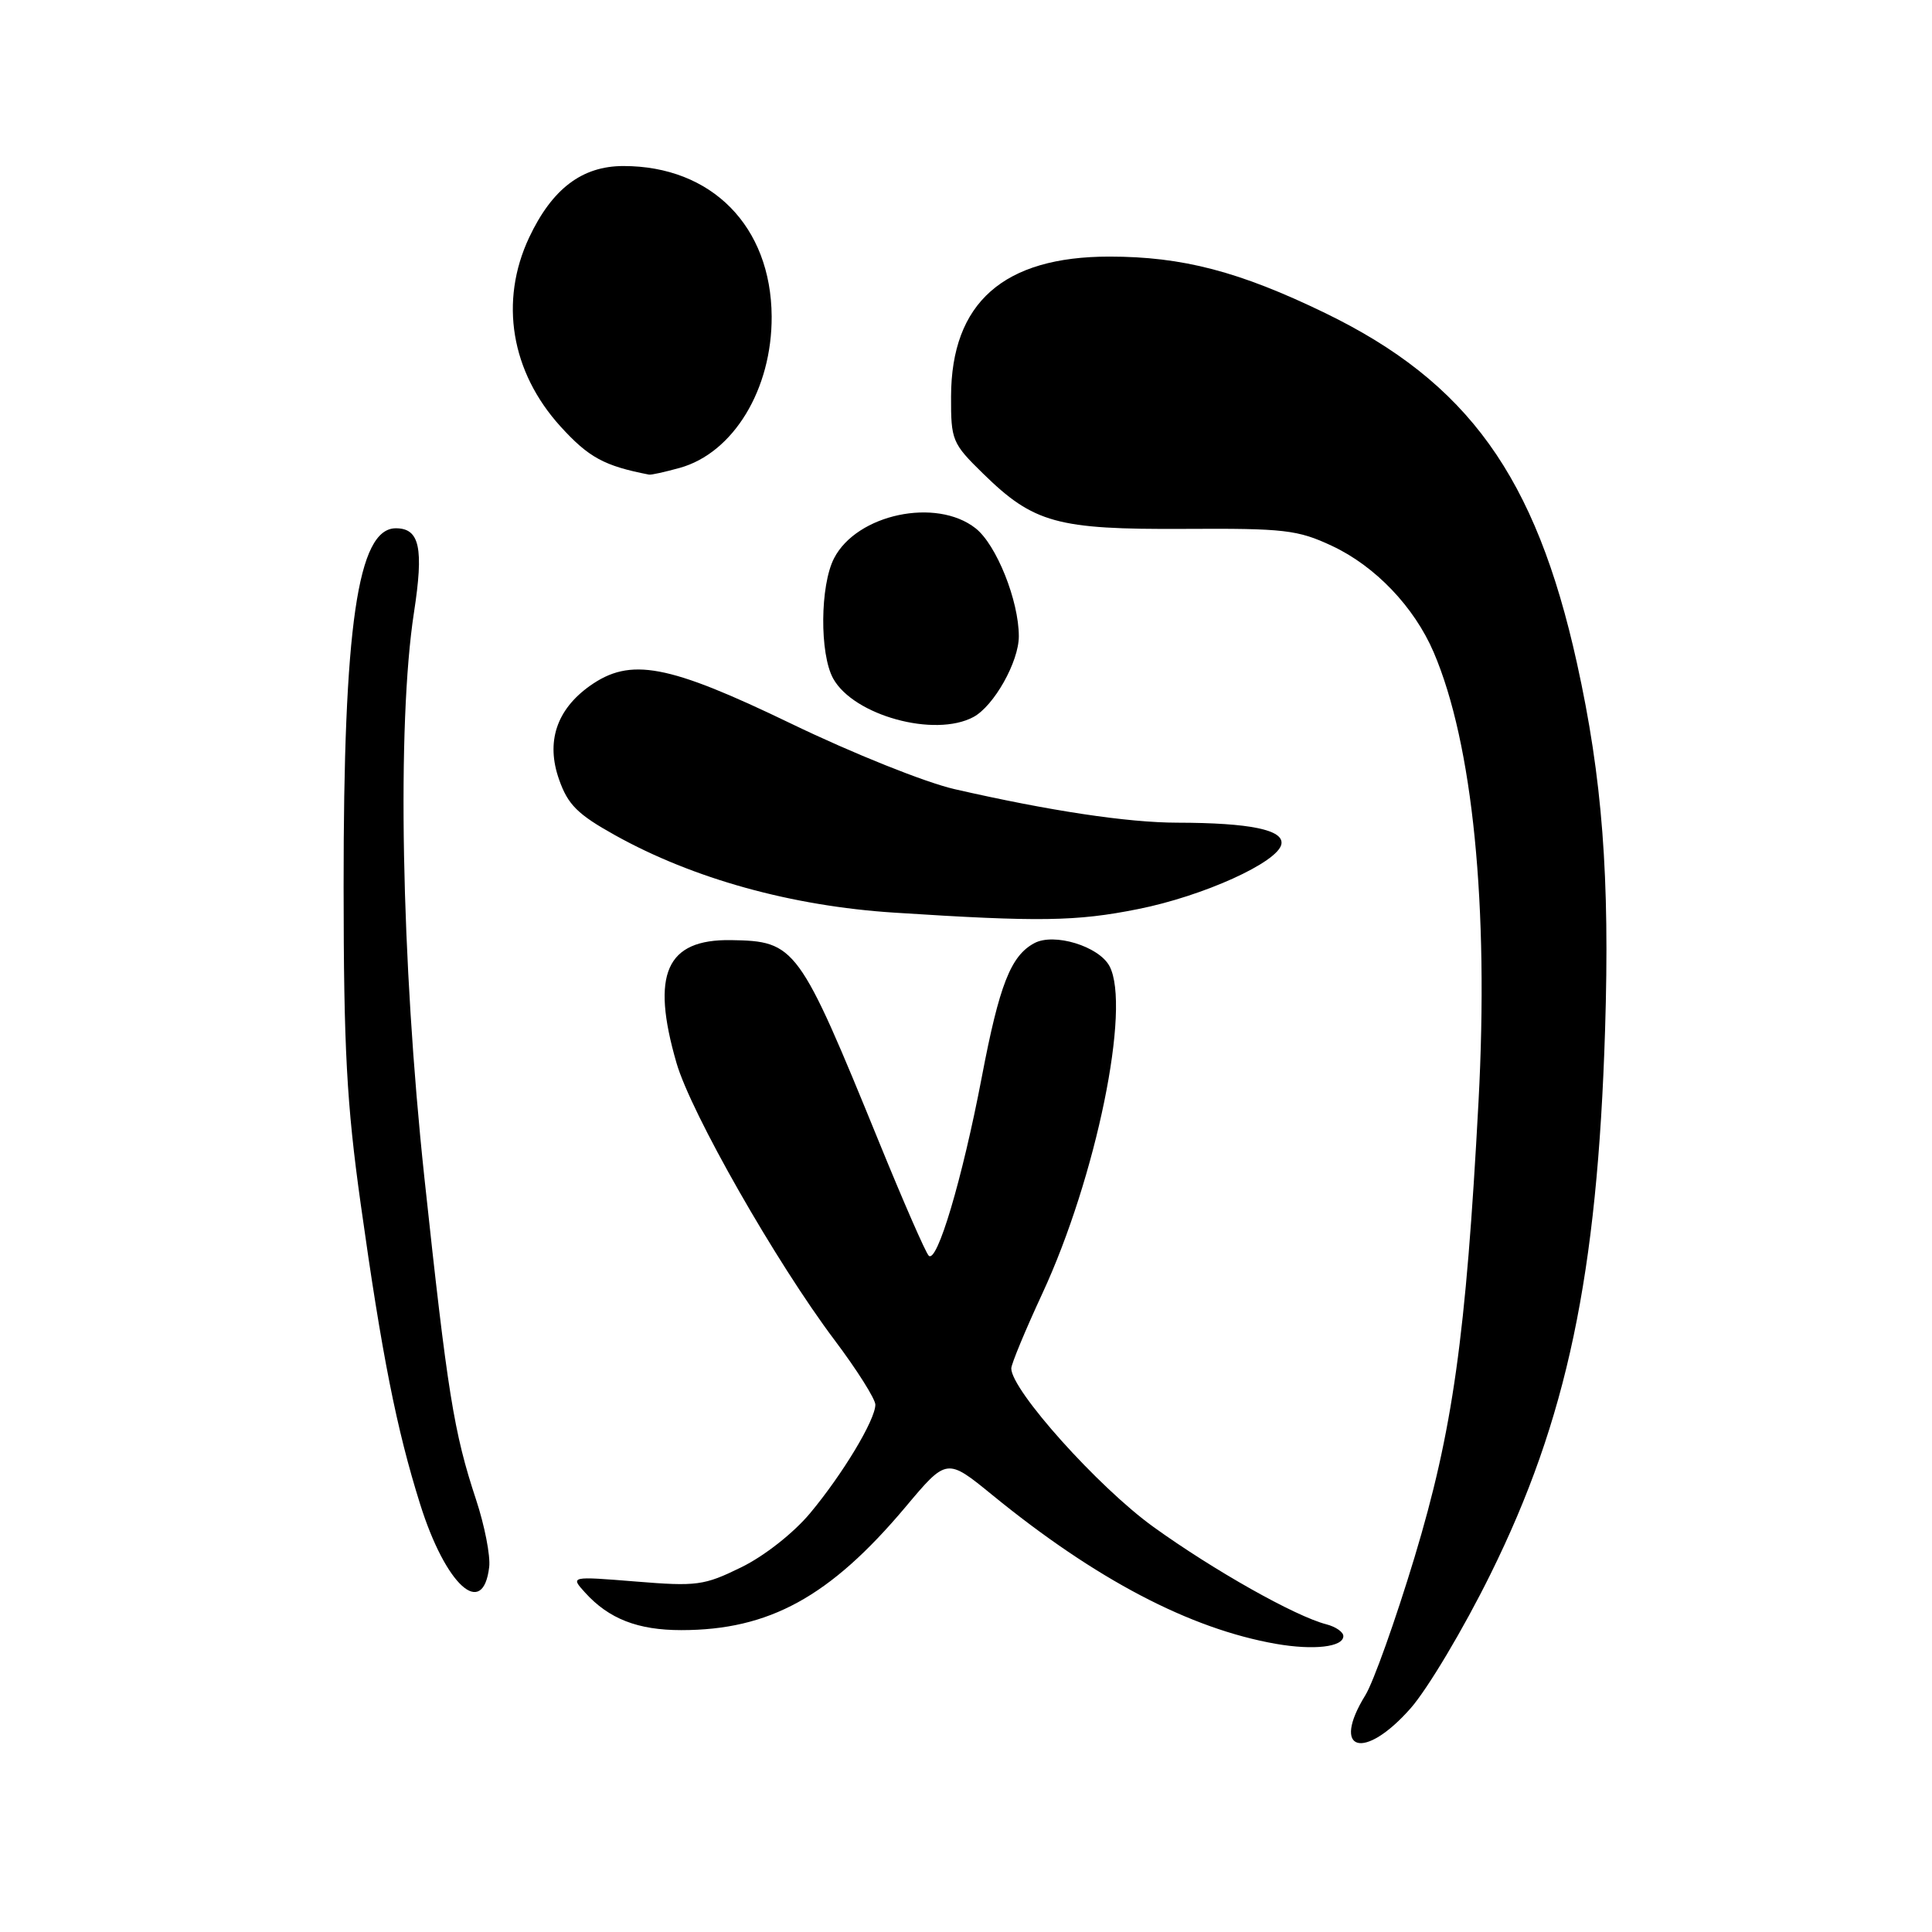 <?xml version="1.0" encoding="UTF-8" standalone="no"?>
<!DOCTYPE svg PUBLIC "-//W3C//DTD SVG 1.1//EN" "http://www.w3.org/Graphics/SVG/1.1/DTD/svg11.dtd" >
<svg xmlns="http://www.w3.org/2000/svg" xmlns:xlink="http://www.w3.org/1999/xlink" version="1.1" viewBox="0 0 256 256">
 <g >
 <path fill="currentColor"
d=" M 186.92 226.35 C 189.17 223.79 193.93 215.81 197.49 208.60 C 207.63 188.11 211.66 168.98 212.68 136.50 C 213.32 116.19 212.32 103.10 208.95 87.85 C 203.49 63.14 194.50 50.65 175.57 41.47 C 164.22 35.97 156.68 34.00 147.00 34.00 C 132.97 34.00 126.05 40.11 126.02 52.54 C 126.00 58.34 126.17 58.75 130.25 62.74 C 136.97 69.32 140.05 70.17 156.90 70.08 C 170.21 70.00 171.94 70.20 176.51 72.34 C 182.23 75.02 187.39 80.42 189.97 86.43 C 195.15 98.52 197.30 120.04 195.91 146.00 C 194.24 177.19 192.50 189.56 187.43 206.36 C 184.91 214.69 181.98 222.90 180.92 224.62 C 176.31 232.09 180.74 233.37 186.92 226.35 Z  M 178.00 216.79 C 178.00 216.25 176.99 215.55 175.75 215.23 C 171.63 214.17 160.84 208.09 152.83 202.32 C 145.53 197.06 134.00 184.20 134.00 181.32 C 134.00 180.75 135.85 176.28 138.12 171.39 C 145.26 155.99 149.89 133.40 147.01 128.01 C 145.60 125.38 139.67 123.57 137.06 124.97 C 133.93 126.64 132.42 130.50 130.09 142.73 C 127.51 156.24 124.14 167.57 123.05 166.37 C 122.61 165.89 119.69 159.20 116.55 151.50 C 105.85 125.28 105.43 124.71 96.86 124.57 C 88.26 124.44 86.22 129.05 89.64 140.85 C 91.57 147.51 102.86 167.30 110.57 177.55 C 113.56 181.52 115.99 185.38 115.99 186.13 C 115.97 188.17 111.66 195.33 107.33 200.52 C 105.13 203.15 101.25 206.20 98.21 207.68 C 93.30 210.09 92.32 210.22 84.25 209.56 C 75.56 208.86 75.56 208.86 77.53 211.03 C 80.67 214.50 84.51 216.00 90.27 216.00 C 101.93 216.00 109.98 211.58 119.98 199.69 C 125.45 193.17 125.45 193.17 131.48 198.09 C 145.19 209.28 157.66 215.82 169.08 217.82 C 174.08 218.69 178.00 218.24 178.00 216.79 Z  M 64.82 207.64 C 65.00 206.15 64.21 202.13 63.08 198.71 C 60.13 189.79 59.29 184.57 56.23 156.02 C 53.16 127.29 52.58 95.95 54.85 81.18 C 56.17 72.61 55.61 70.00 52.45 70.00 C 47.39 70.00 45.51 82.95 45.53 117.50 C 45.54 138.96 45.94 146.29 47.79 159.50 C 50.60 179.56 52.55 189.38 55.67 199.31 C 59.05 210.07 64.00 214.57 64.82 207.64 Z  M 150.79 120.46 C 159.44 118.74 169.33 114.26 169.79 111.86 C 170.15 109.96 165.66 109.03 156.00 109.01 C 149.38 109.00 139.06 107.44 126.50 104.57 C 122.61 103.68 113.00 99.83 104.86 95.90 C 88.47 87.99 83.53 87.07 78.15 90.89 C 73.73 94.04 72.32 98.32 74.08 103.29 C 75.25 106.63 76.54 107.91 81.50 110.67 C 91.86 116.44 104.91 120.06 118.50 120.93 C 137.66 122.17 142.61 122.10 150.79 120.46 Z  M 128.98 95.01 C 131.70 93.55 135.00 87.69 135.00 84.31 C 135.00 79.59 132.03 72.17 129.27 70.00 C 124.06 65.90 113.54 68.12 110.52 73.97 C 108.66 77.56 108.59 86.64 110.40 89.91 C 113.12 94.81 123.85 97.76 128.98 95.01 Z  M 90.06 62.00 C 97.18 60.02 102.30 51.58 102.25 41.92 C 102.17 29.98 94.30 22.00 82.61 22.00 C 77.12 22.00 73.16 25.01 70.11 31.48 C 66.15 39.92 67.70 49.28 74.28 56.52 C 78.01 60.62 80.07 61.74 86.00 62.89 C 86.28 62.95 88.10 62.54 90.06 62.00 Z "/>
</g>
</svg>